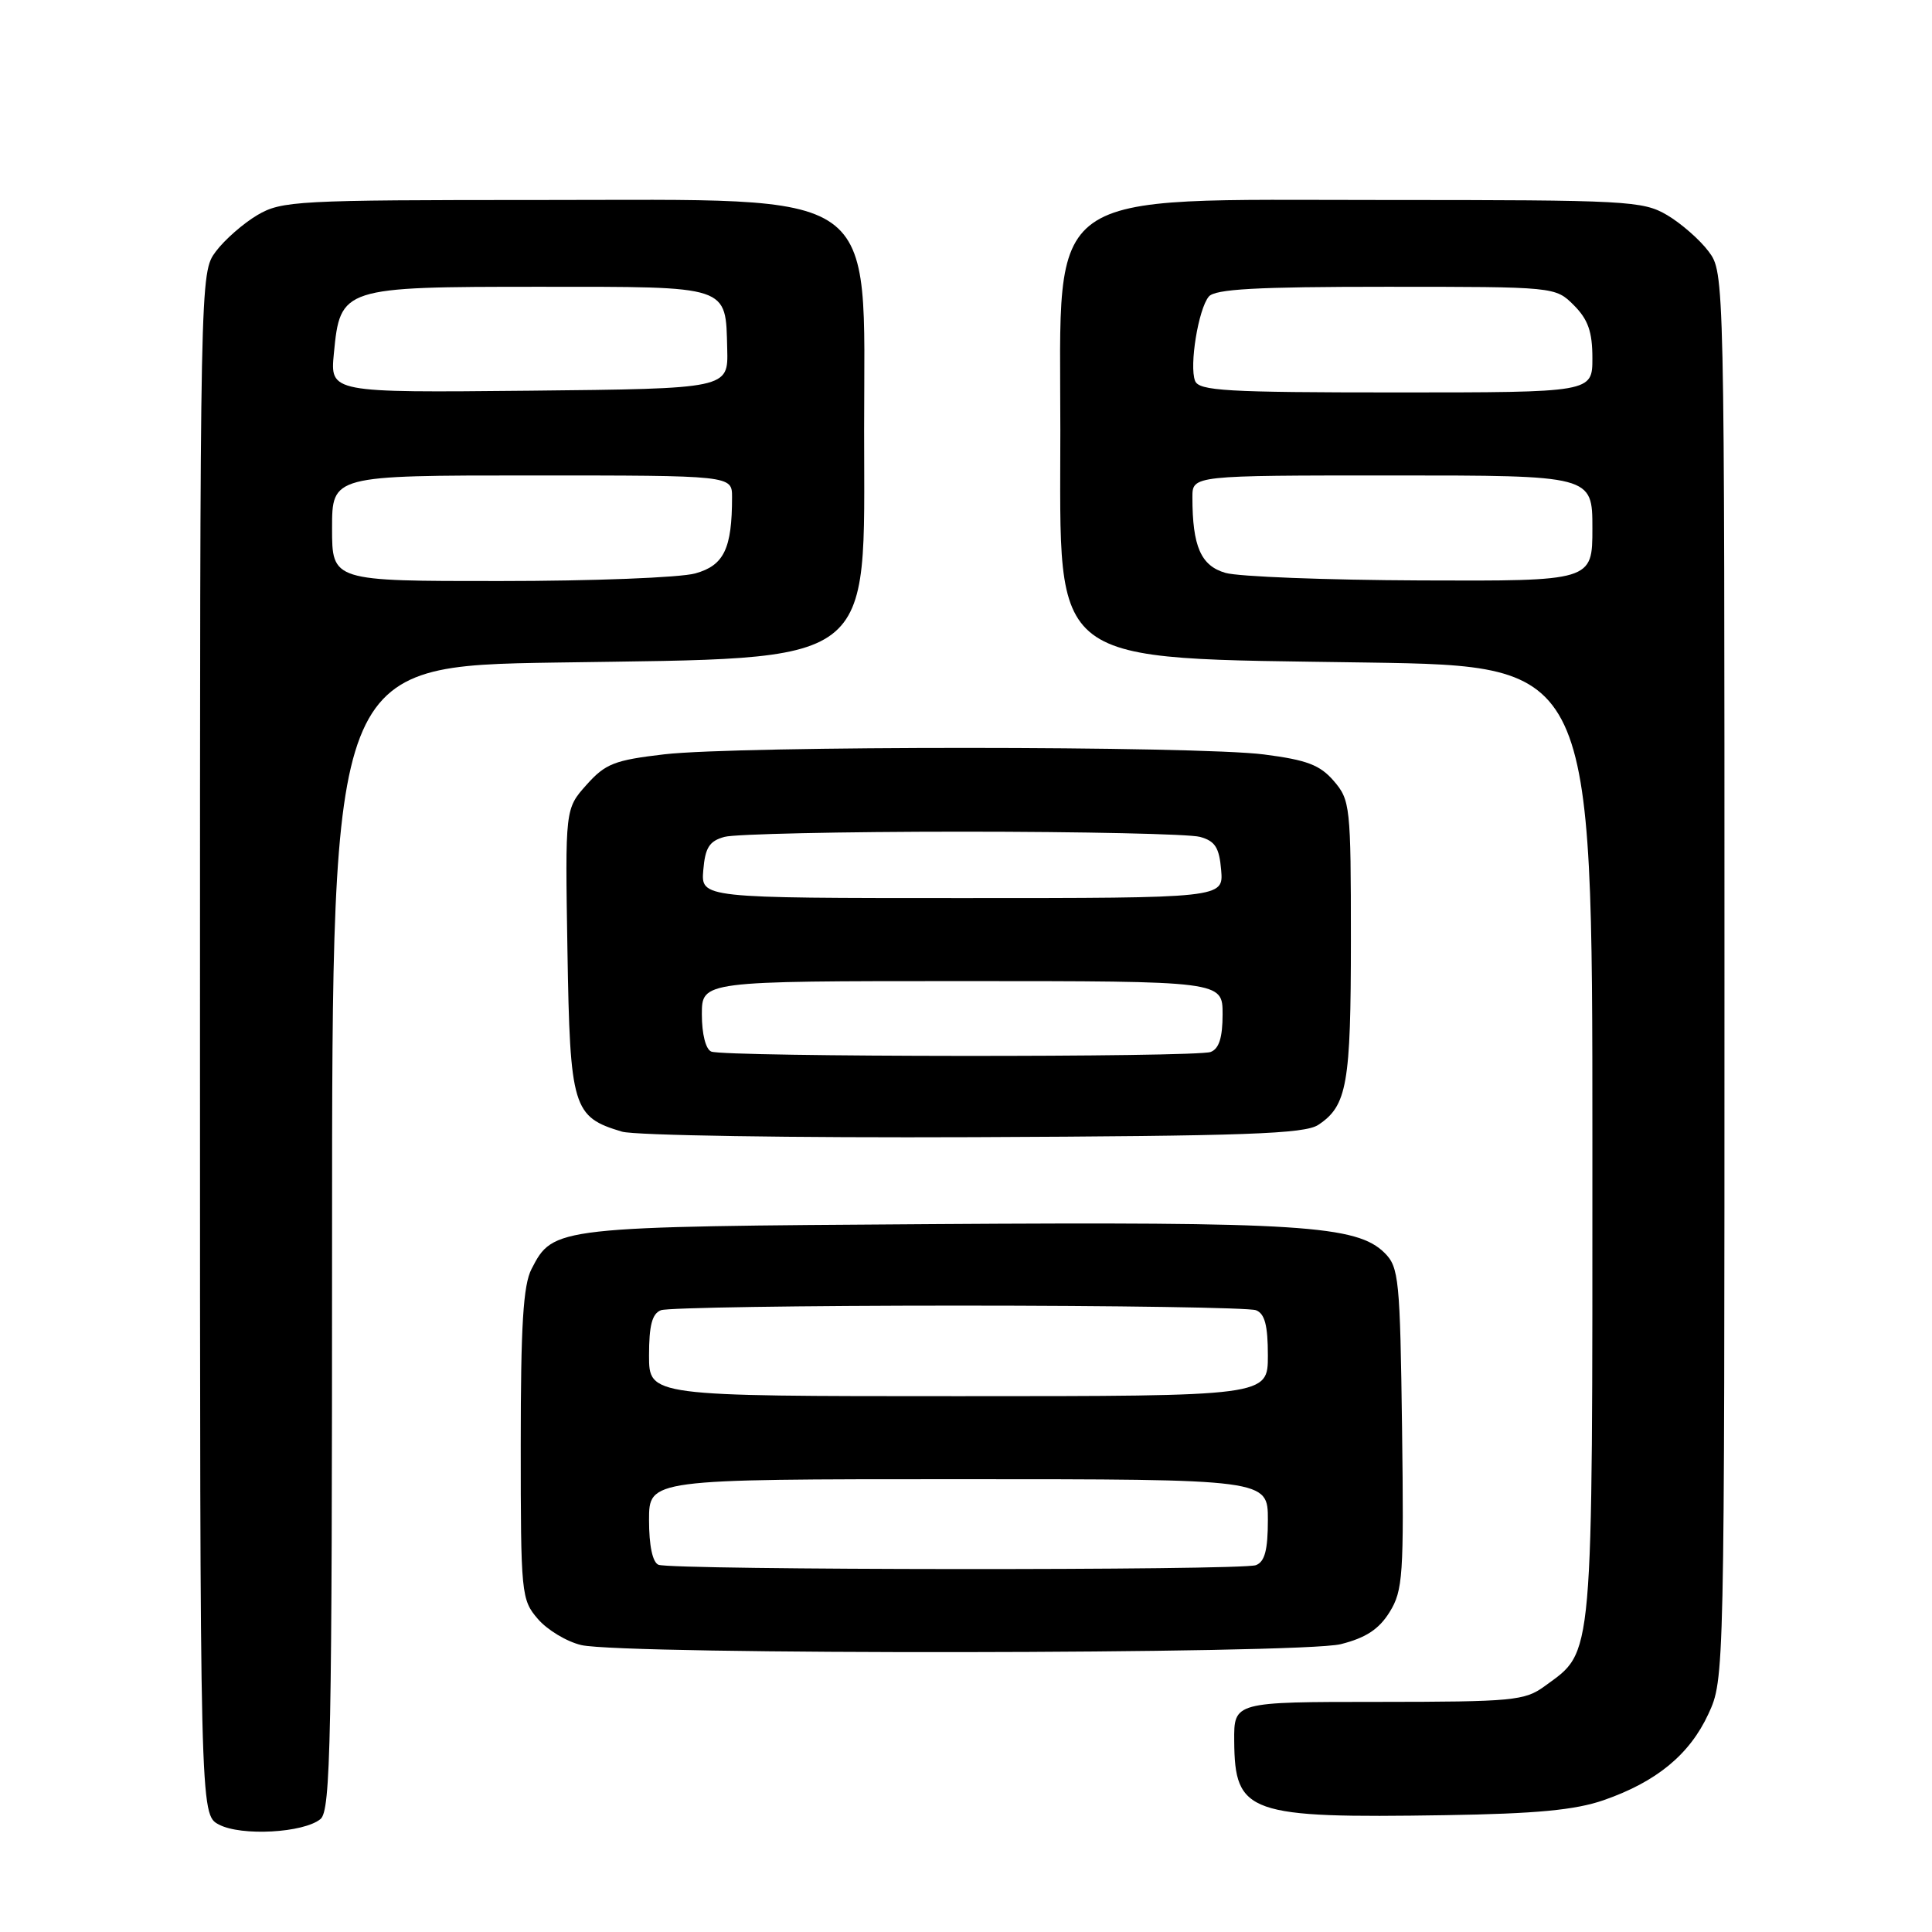 <?xml version="1.0" encoding="UTF-8" standalone="no"?>
<!DOCTYPE svg PUBLIC "-//W3C//DTD SVG 1.1//EN" "http://www.w3.org/Graphics/SVG/1.1/DTD/svg11.dtd" >
<svg xmlns="http://www.w3.org/2000/svg" xmlns:xlink="http://www.w3.org/1999/xlink" version="1.1" viewBox="0 0 256 256">
 <g >
 <path fill="currentColor"
d=" M 42.47 241.03 C 43.82 239.90 44.00 230.85 44.00 164.00 C 44.00 88.25 44.00 88.25 73.75 87.79 C 116.66 87.13 114.50 88.76 114.50 57.00 C 114.50 24.49 117.33 26.50 71.54 26.50 C 39.30 26.50 37.32 26.61 34.10 28.50 C 32.24 29.60 29.76 31.77 28.60 33.32 C 26.50 36.15 26.50 36.15 26.50 138.29 C 26.50 240.44 26.50 240.44 29.00 241.76 C 31.96 243.33 40.24 242.87 42.47 241.03 Z  M 212.50 238.53 C 219.49 236.10 223.88 232.49 226.37 227.11 C 228.50 222.51 228.50 222.30 228.50 129.32 C 228.50 36.17 228.50 36.15 226.40 33.32 C 225.24 31.77 222.76 29.60 220.90 28.50 C 217.68 26.61 215.70 26.50 183.46 26.50 C 137.67 26.50 140.50 24.49 140.50 57.00 C 140.50 88.76 138.34 87.13 181.25 87.79 C 211.00 88.25 211.00 88.25 211.00 151.37 C 211.00 221.08 211.21 218.64 204.67 223.43 C 202.04 225.35 200.48 225.50 182.67 225.51 C 163.50 225.51 163.50 225.51 163.54 230.69 C 163.61 240.32 165.37 240.93 191.50 240.52 C 203.57 240.33 208.73 239.84 212.50 238.53 Z  M 177.66 217.86 C 180.99 217.02 182.72 215.88 184.13 213.61 C 185.90 210.75 186.03 208.76 185.78 189.28 C 185.52 169.52 185.36 167.91 183.48 166.03 C 179.80 162.36 172.28 161.88 123.73 162.20 C 73.48 162.53 73.32 162.54 70.43 168.15 C 69.33 170.27 69.00 175.61 69.00 191.39 C 69.00 211.25 69.07 211.97 71.27 214.52 C 72.51 215.97 75.10 217.53 77.02 217.98 C 82.66 219.30 172.34 219.19 177.66 217.86 Z  M 174.68 149.05 C 178.50 146.52 179.00 143.66 179.00 124.51 C 179.00 106.86 178.91 106.01 176.74 103.49 C 174.91 101.36 173.17 100.70 167.49 99.97 C 158.58 98.82 97.91 98.81 88.03 99.95 C 81.42 100.72 80.22 101.19 77.72 103.99 C 74.88 107.17 74.88 107.17 75.19 125.98 C 75.53 146.81 75.90 148.01 82.42 149.95 C 84.12 150.45 105.01 150.78 129.00 150.68 C 165.06 150.53 172.87 150.25 174.68 149.05 Z  M 44.00 70.00 C 44.00 63.00 44.00 63.00 70.50 63.00 C 97.00 63.00 97.00 63.00 97.00 65.87 C 97.00 72.71 95.93 74.92 92.13 75.98 C 90.13 76.54 78.49 76.99 66.25 76.99 C 44.00 77.00 44.00 77.00 44.00 70.00 Z  M 44.24 46.83 C 45.08 38.09 45.34 38.00 71.49 38.00 C 96.87 38.00 96.14 37.76 96.36 46.24 C 96.50 51.50 96.50 51.50 70.12 51.77 C 43.74 52.03 43.74 52.03 44.24 46.83 Z  M 162.38 75.91 C 159.12 74.97 158.00 72.40 158.00 65.88 C 158.00 63.00 158.00 63.00 184.50 63.00 C 211.00 63.00 211.00 63.00 211.00 70.00 C 211.00 77.00 211.00 77.00 188.25 76.91 C 175.74 76.86 164.09 76.41 162.38 75.91 Z  M 158.35 50.46 C 157.57 48.44 158.79 40.96 160.17 39.30 C 160.99 38.30 166.49 38.00 183.67 38.00 C 206.09 38.00 206.09 38.00 208.55 40.45 C 210.43 42.34 211.00 43.96 211.00 47.45 C 211.00 52.00 211.00 52.00 184.97 52.00 C 162.46 52.00 158.86 51.79 158.35 50.46 Z  M 87.25 207.34 C 86.47 207.02 86.00 204.81 86.00 201.42 C 86.00 196.00 86.00 196.00 127.00 196.00 C 168.00 196.00 168.00 196.00 168.00 201.39 C 168.00 205.39 167.59 206.94 166.42 207.39 C 164.53 208.12 89.05 208.06 87.25 207.34 Z  M 86.00 179.61 C 86.00 175.61 86.41 174.06 87.58 173.61 C 88.45 173.27 106.19 173.00 127.00 173.00 C 147.81 173.00 165.55 173.27 166.42 173.61 C 167.59 174.06 168.00 175.61 168.00 179.61 C 168.00 185.00 168.00 185.00 127.00 185.00 C 86.00 185.00 86.00 185.00 86.00 179.61 Z  M 94.25 139.34 C 93.51 139.04 93.00 137.01 93.00 134.42 C 93.00 130.00 93.00 130.00 127.50 130.00 C 162.00 130.00 162.00 130.00 162.00 134.39 C 162.00 137.48 161.53 138.97 160.42 139.39 C 158.53 140.12 96.05 140.07 94.25 139.34 Z  M 93.19 115.29 C 93.44 112.31 93.99 111.44 96.00 110.89 C 97.38 110.51 111.55 110.20 127.50 110.20 C 143.45 110.20 157.62 110.51 159.00 110.89 C 161.01 111.44 161.56 112.31 161.81 115.29 C 162.12 119.00 162.12 119.00 127.50 119.00 C 92.88 119.00 92.88 119.00 93.19 115.29 Z "/>
</g>
</svg>